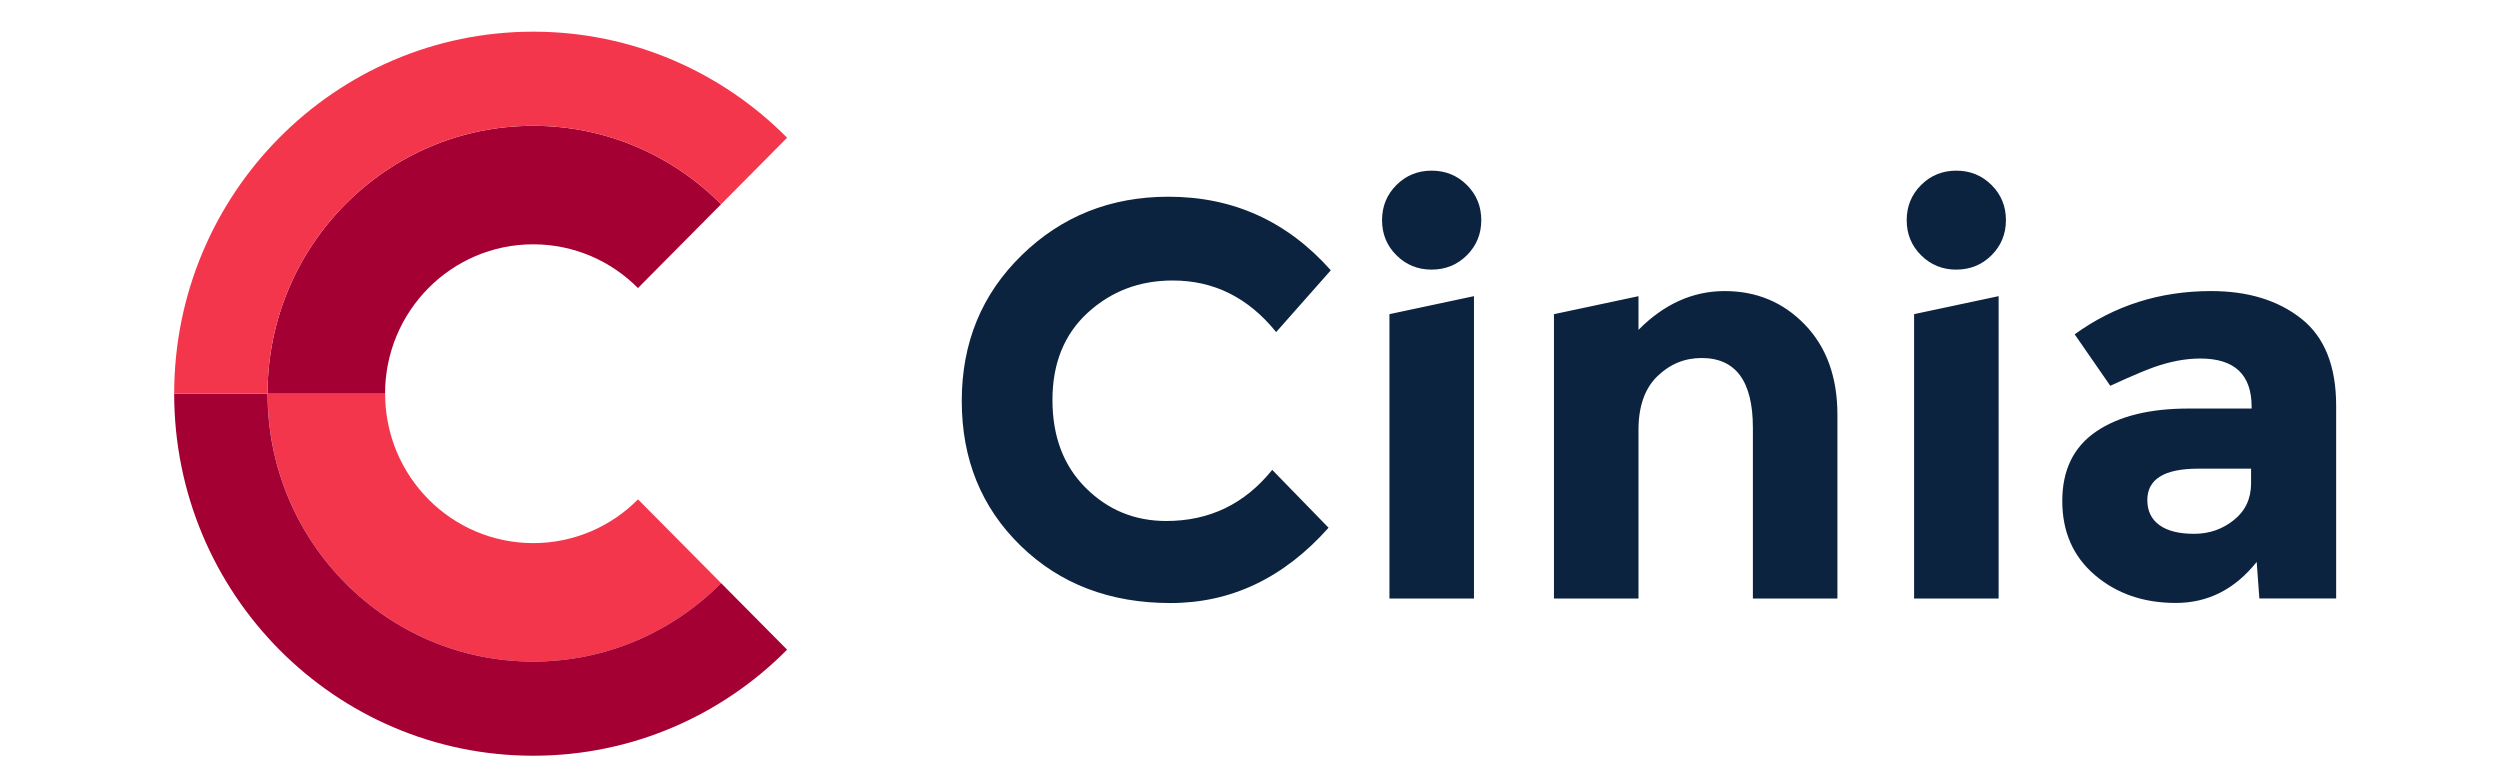<?xml version="1.0" encoding="UTF-8" standalone="no"?>
<svg
   xmlns:dc="http://purl.org/dc/elements/1.1/"
   xmlns:cc="http://creativecommons.org/ns#"
   xmlns:rdf="http://www.w3.org/1999/02/22-rdf-syntax-ns#"
   xmlns:svg="http://www.w3.org/2000/svg"
   xmlns="http://www.w3.org/2000/svg"
   xmlns:sodipodi="http://sodipodi.sourceforge.net/DTD/sodipodi-0.dtd"
   xmlns:inkscape="http://www.inkscape.org/namespaces/inkscape"
   width="480"
   height="150"
   viewBox="0 0 480 150"
   version="1.1"
   id="svg1488"
   sodipodi:docname="cinia.svg"
   inkscape:version="1.0.2-2 (e86c870879, 2021-01-15)">
  <defs
     id="defs1492" />
  <sodipodi:namedview
     pagecolor="#ffffff"
     bordercolor="#666666"
     borderopacity="1"
     objecttolerance="10"
     gridtolerance="10"
     guidetolerance="10"
     inkscape:pageopacity="0"
     inkscape:pageshadow="2"
     inkscape:window-width="3440"
     inkscape:window-height="1387"
     id="namedview1490"
     showgrid="false"
     inkscape:zoom="1.3157237"
     inkscape:cx="296.91836"
     inkscape:cy="161.43015"
     inkscape:window-x="-8"
     inkscape:window-y="549"
     inkscape:window-maximized="1"
     inkscape:current-layer="svg1488" />
  <title
     id="title1475">cinia-logo@1x</title>
  <g
     id="cinia-logo"
     stroke="none"
     stroke-width="1"
     fill="none"
     fill-rule="evenodd"
     transform="matrix(2.965,0,0,2.965,33.442,6.08)">
    <g
       id="Cinia_logo_red-blue_RGB"
       fill-rule="nonzero">
      <path
         d="M 140,36.706 V 24.222 c 0,-2.571 -0.753,-4.453 -2.262,-5.641 -1.509,-1.191 -3.453,-1.783 -5.839,-1.783 -3.311,0 -6.253,0.933 -8.831,2.802 l 2.306,3.332 c 0,0 1.762,-0.824 2.823,-1.204 1.058,-0.374 2.06,-0.562 3.009,-0.562 2.213,0 3.321,1.042 3.321,3.13 v 0.109 h -4.087 c -2.531,0 -4.525,0.496 -5.985,1.492 -1.46,0.996 -2.19,2.491 -2.19,4.493 0,2.002 0.707,3.603 2.117,4.804 1.41,1.201 3.155,1.8 5.235,1.8 2.08,0 3.825,-0.883 5.238,-2.657 l 0.172,2.366 H 140 v 0.003 z m -5.51,-7.461 c 0,0.996 -0.372,1.79 -1.115,2.382 -0.743,0.596 -1.602,0.89 -2.574,0.89 -0.972,0 -1.722,-0.185 -2.243,-0.562 -0.521,-0.377 -0.786,-0.916 -0.786,-1.621 0,-1.356 1.095,-2.035 3.284,-2.035 h 3.434 z m -16.806,-14.766 c 0.62,-0.619 0.932,-1.376 0.932,-2.273 0,-0.9 -0.309,-1.658 -0.932,-2.276 C 117.063,9.311 116.304,9 115.401,9 c -0.899,0 -1.659,0.311 -2.279,0.93 -0.62,0.619 -0.932,1.376 -0.932,2.276 0,0.897 0.312,1.658 0.932,2.273 0.62,0.619 1.38,0.93 2.279,0.93 0.902,-0.003 1.665,-0.314 2.282,-0.93 m -15.453,22.227 h 5.474 V 24.805 c 0,-2.425 -0.7,-4.367 -2.097,-5.823 -1.4,-1.456 -3.132,-2.184 -5.202,-2.184 -2.07,0 -3.928,0.84 -5.583,2.511 v -2.18 l -5.474,1.165 V 36.709 h 5.474 V 25.791 c 0,-1.529 0.408,-2.687 1.221,-3.477 0.813,-0.787 1.768,-1.181 2.866,-1.181 2.213,0 3.321,1.505 3.321,4.513 z M 83.71,14.479 c 0.62,-0.619 0.932,-1.376 0.932,-2.273 0,-0.9 -0.312,-1.658 -0.932,-2.276 C 83.089,9.311 82.33,9 81.427,9 80.528,9 79.765,9.311 79.148,9.93 c -0.62,0.619 -0.932,1.376 -0.932,2.276 0,0.897 0.312,1.658 0.932,2.273 0.62,0.619 1.38,0.93 2.279,0.93 0.902,-0.003 1.665,-0.314 2.282,-0.93 m -12.351,4.976 3.54,-4.003 c -2.823,-3.176 -6.323,-4.764 -10.51,-4.764 -3.745,0 -6.914,1.261 -9.504,3.785 C 52.294,16.997 51,20.143 51,23.915 c 0,3.775 1.271,6.898 3.812,9.373 C 57.356,35.763 60.587,37 64.519,37 68.446,37 71.857,35.376 74.753,32.123 L 71.104,28.375 c -1.775,2.207 -4.064,3.312 -6.86,3.312 -2.044,0 -3.785,-0.715 -5.218,-2.147 -1.436,-1.429 -2.153,-3.328 -2.153,-5.694 0,-2.366 0.763,-4.245 2.279,-5.641 1.523,-1.393 3.351,-2.091 5.494,-2.091 2.674,-0.007 4.913,1.108 6.714,3.342 m 12.809,-2.329 -5.474,1.165 V 36.709 h 5.474 z m 33.974,0 -5.474,1.165 V 36.709 h 5.474 z"
         id="Shape"
         fill="#0c2340" />
      <g
         id="Group-4">
        <path
           d="m 23.253,40.793 c 4.75,0 9.051,-1.943 12.165,-5.08 l -5.382,-5.427 c -1.736,1.75 -4.136,2.833 -6.783,2.833 -5.299,0 -9.593,-4.33 -9.593,-9.673 H 6.05 c -0.003,9.577 7.699,17.347 17.203,17.347"
           id="Path"
           fill="#f4364c" />
        <path
           d="m 6.046,23.443 h 7.61 C 13.656,18.1 17.95,13.77 23.25,13.77 c 2.648,0 5.048,1.083 6.783,2.833 l 5.382,-5.427 C 32.301,8.037 28,6.097 23.25,6.097 c -9.501,0 -17.203,7.767 -17.203,17.347"
           id="path1479"
           fill="#a50034" />
        <path
           d="M 6.046,23.443 H 0 C 0,36.39 10.41,46.887 23.25,46.887 c 6.42,0 12.231,-2.623 16.44,-6.867 l -4.274,-4.31 C 32.301,38.85 28,40.79 23.25,40.79 13.749,40.793 6.046,33.023 6.046,23.443"
           id="path1481"
           fill="#a50034" />
        <path
           d="M 6.046,23.443 H 0 C 0,10.497 10.41,0 23.25,0 29.669,0 35.481,2.623 39.689,6.867 l -4.274,4.31 C 32.301,8.037 28,6.097 23.25,6.097 c -9.501,0 -17.203,7.767 -17.203,17.347"
           id="path1483"
           fill="#f4364c" />
      </g>
    </g>
  </g>
</svg>
